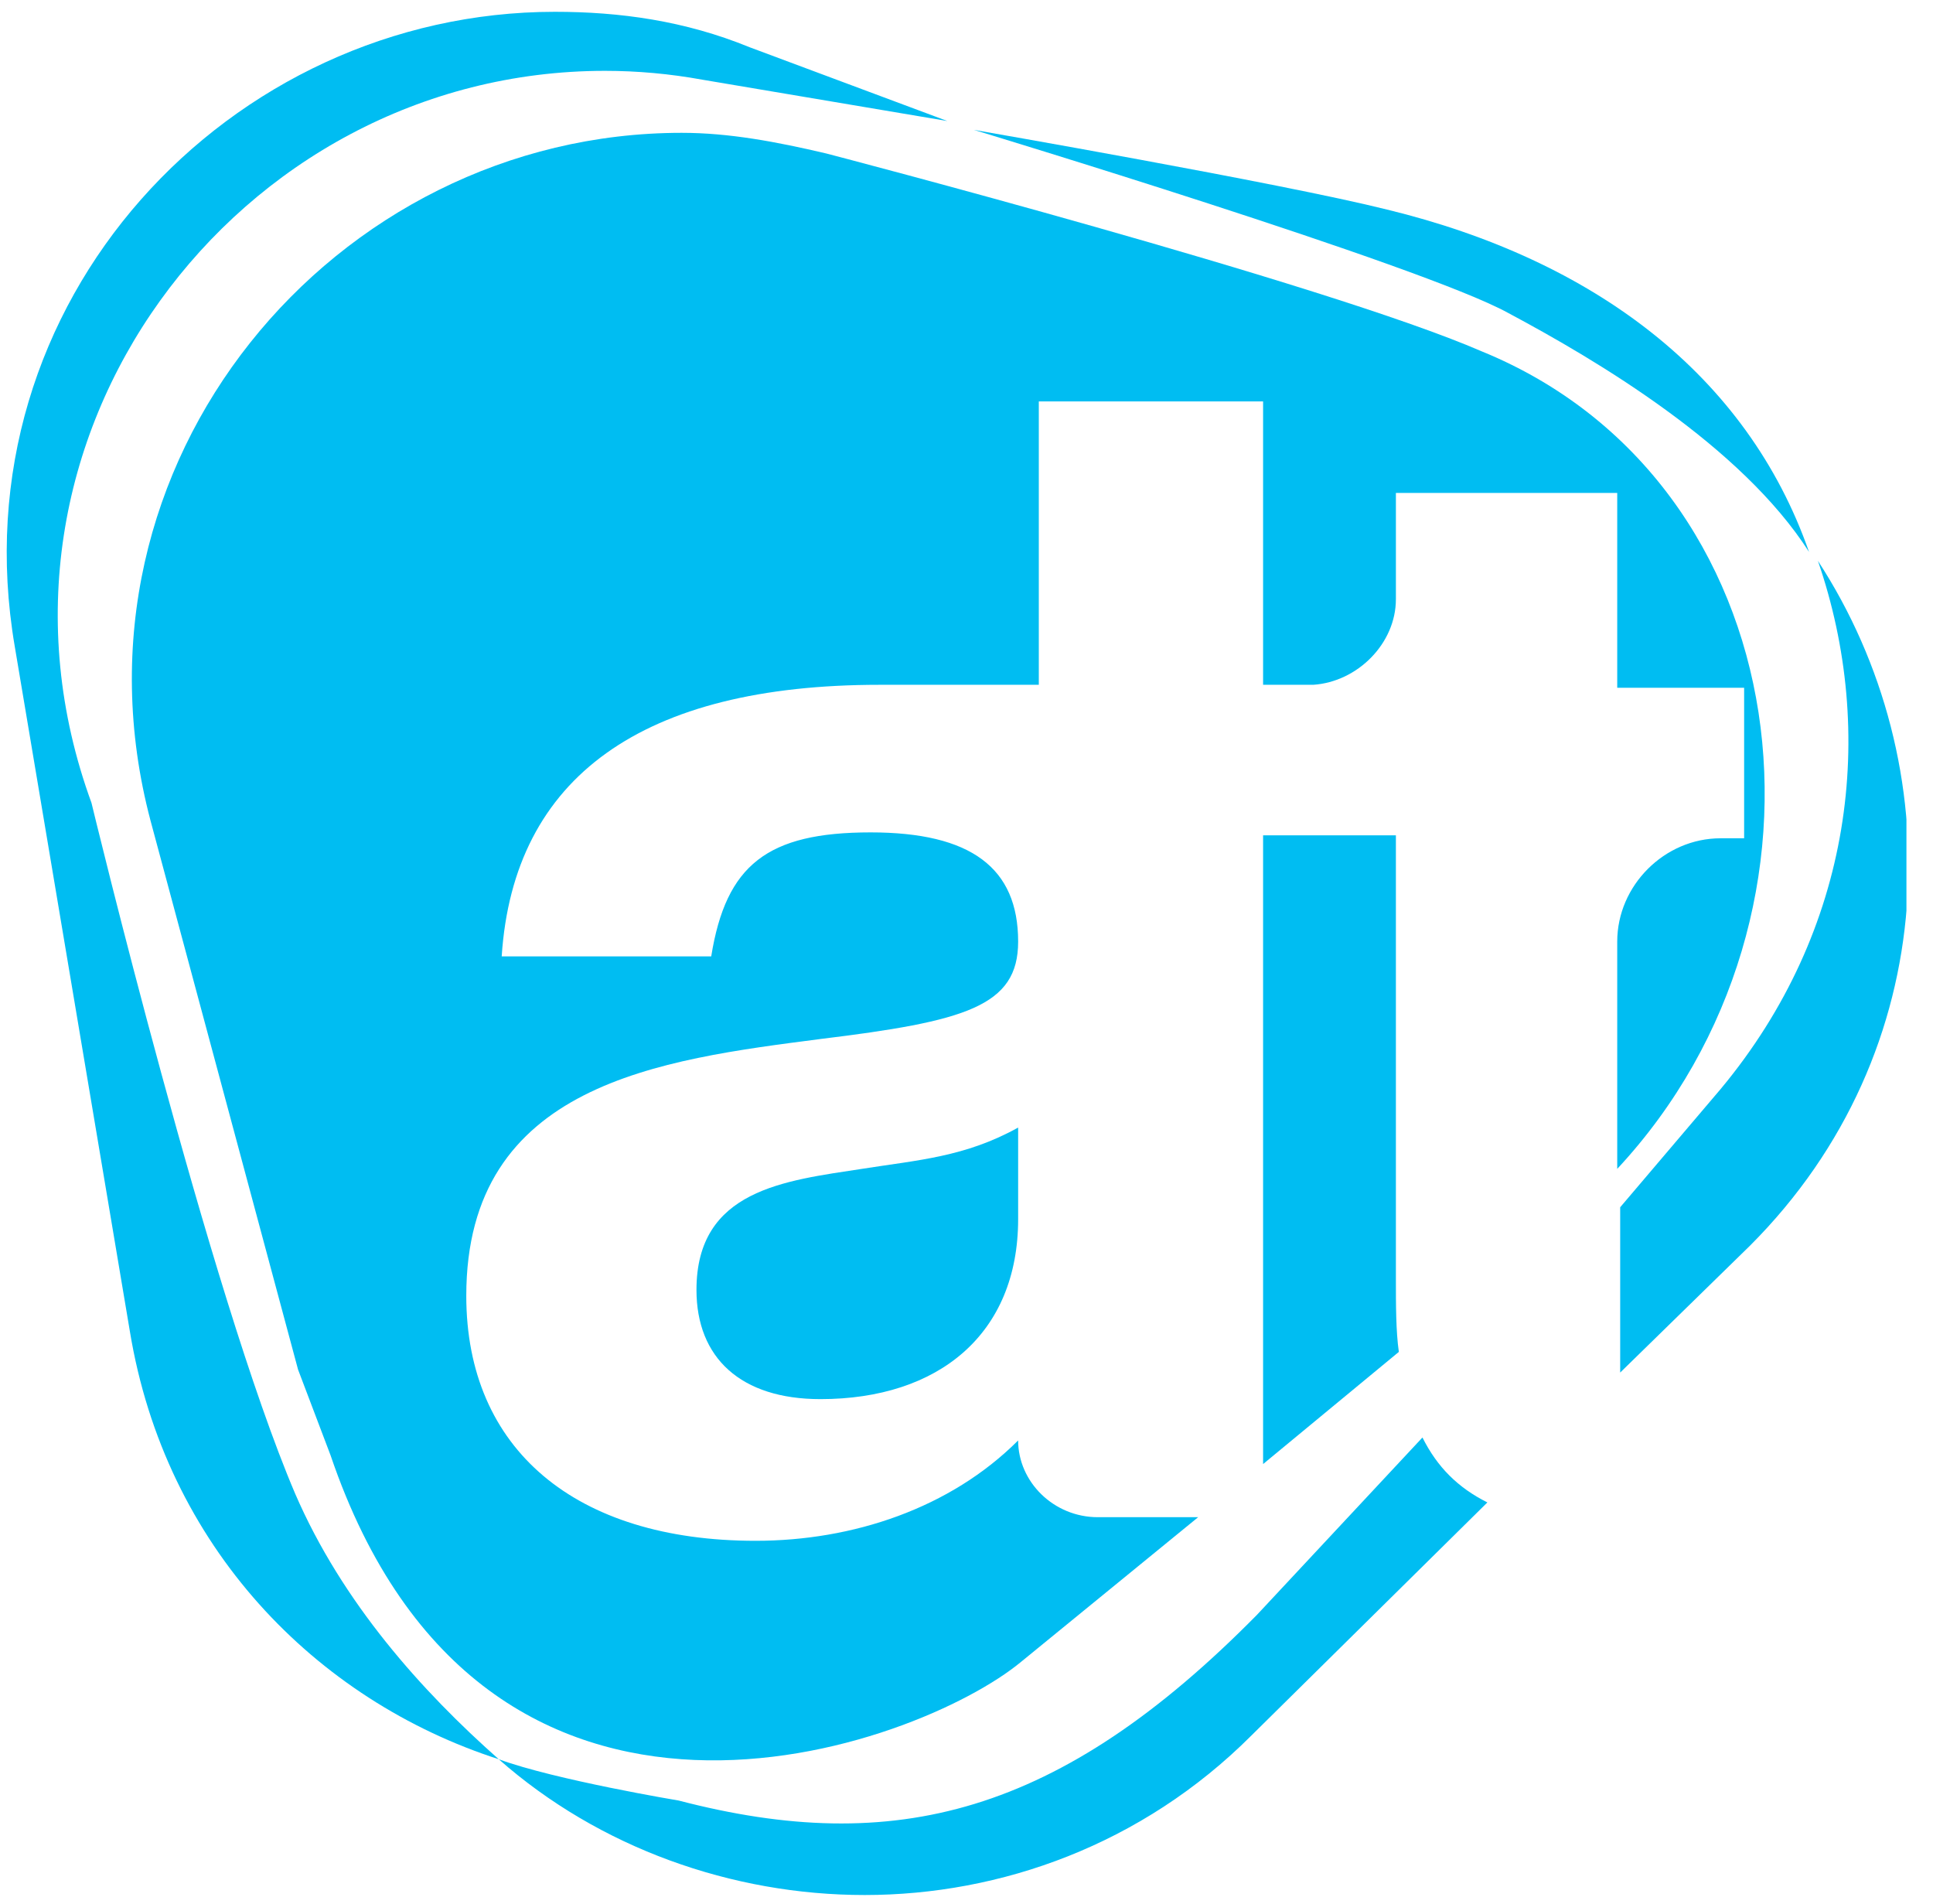 <?xml version="1.0" encoding="utf-8"?>
<!-- Generator: Adobe Illustrator 19.0.0, SVG Export Plug-In . SVG Version: 6.00 Build 0)  -->
<svg version="1.1" id="Слой_1" xmlns="http://www.w3.org/2000/svg" xmlns:xlink="http://www.w3.org/1999/xlink" x="0px" y="0px"
	 viewBox="0 0 65.5 64.5" style="enable-background:new 0 0 65.5 64.5;" xml:space="preserve">
<style type="text/css">
	.st0{clip-path:url(#SVGID_2_);fill:#00bdf2;}
	.st1{clip-path:url(#SVGID_4_);fill:#00bdf2;}
</style>
<g>
	<defs>
		<rect id="SVGID_1_" x="0.2" y="0.4" width="64.4" height="63.9"/>
	</defs>
	<clipPath id="SVGID_2_">
		<use xlink:href="#SVGID_1_"  style="overflow:visible;"/>
	</clipPath>
	<path class="st0" d="M33,4.4c0,0,15.2,4.6,18.1,6.2c3,1.6,7.9,4.5,10.2,8.1c-2.1-6-7.3-9.9-14.3-11.6C43.4,6.2,33,4.4,33,4.4"/>
	<path class="st0" d="M18.8,0.4c-11,0-20.3,9.8-18.3,21.5l3.9,23.2c1.2,7.3,6.3,12.5,12.5,14.5c-2.6-2.3-5.3-5.3-6.9-9
		c-2.9-6.8-6.9-23.4-6.9-23.4C-1.4,14.9,8,2.4,20.5,2.4c1.1,0,2.2,0.1,3.3,0.3l8.3,1.4l-6.7-2.5C23.2,0.7,21,0.4,18.8,0.4"/>
	<path class="st0" d="M61.6,19c2,5.8,1.2,12.5-3.3,17.9l-3.4,4v5.6l4.4-4.3C65.9,35.6,66.1,25.9,61.6,19"/>
	<path class="st0" d="M48.2,48.7c0,0-4.2,4.5-5.6,6C35.9,61.5,30.3,62.9,23,61c0,0-4.2-0.7-6.1-1.4c3.4,3,7.9,4.6,12.4,4.6
		c4.6,0,9.4-1.7,13.1-5.4l8-7.9C49.4,50.4,48.7,49.7,48.2,48.7"/>
	<path class="st0" d="M38.8,51.4h-1.6c-1.5,0-2.7-1.2-2.7-2.6c-2.3,2.3-5.6,3.4-8.9,3.4c-6.1,0-9.8-3.1-9.8-8.3c0-7.2,6.6-8,12-8.7
		c4.9-0.6,6.7-1.1,6.7-3.3c0-2.5-1.6-3.7-5-3.7c-3.5,0-4.9,1.1-5.4,4.2h-7.1c0.4-6.1,4.8-9.2,12.8-9.2c0.1,0,5.4,0,5.4,0v-9.6h7.6
		v9.6h1.7c1.5-0.1,2.8-1.4,2.8-2.9v-3.6h7.5v6.6h4.3v5.1h-0.8c-1.9,0-3.5,1.6-3.5,3.5v7.7c8.1-8.7,6.2-23.3-4.6-27.7
		C44.9,9.6,28,5.2,28,5.2c-1.7-0.4-3.3-0.7-4.9-0.7C11.3,4.5,1.9,15.7,5.1,27.8l5,18.6l1.1,2.9c5.2,15.3,19.9,9.9,23.4,7l6-4.9H38.8
		"/>
</g>
<g>
	<defs>
		<rect id="SVGID_3_" x="0.2" y="0.2" width="65" height="64"/>
	</defs>
	<clipPath id="SVGID_4_">
		<use xlink:href="#SVGID_3_"  style="overflow:visible;"/>
	</clipPath>
	<path class="st1" d="M42.8,28.4v21.2l4.6-3.8c-0.1-0.7-0.1-1.6-0.1-2.5v-15H42.8"/>
	<path class="st1" d="M23.6,43.7c0,2.3,1.5,3.7,4.2,3.7c4,0,6.7-2.2,6.7-6.1v-3.1c-1.8,1-3.4,1.1-5.3,1.4
		C26.6,40,23.6,40.3,23.6,43.7"/>
</g>
</svg>
